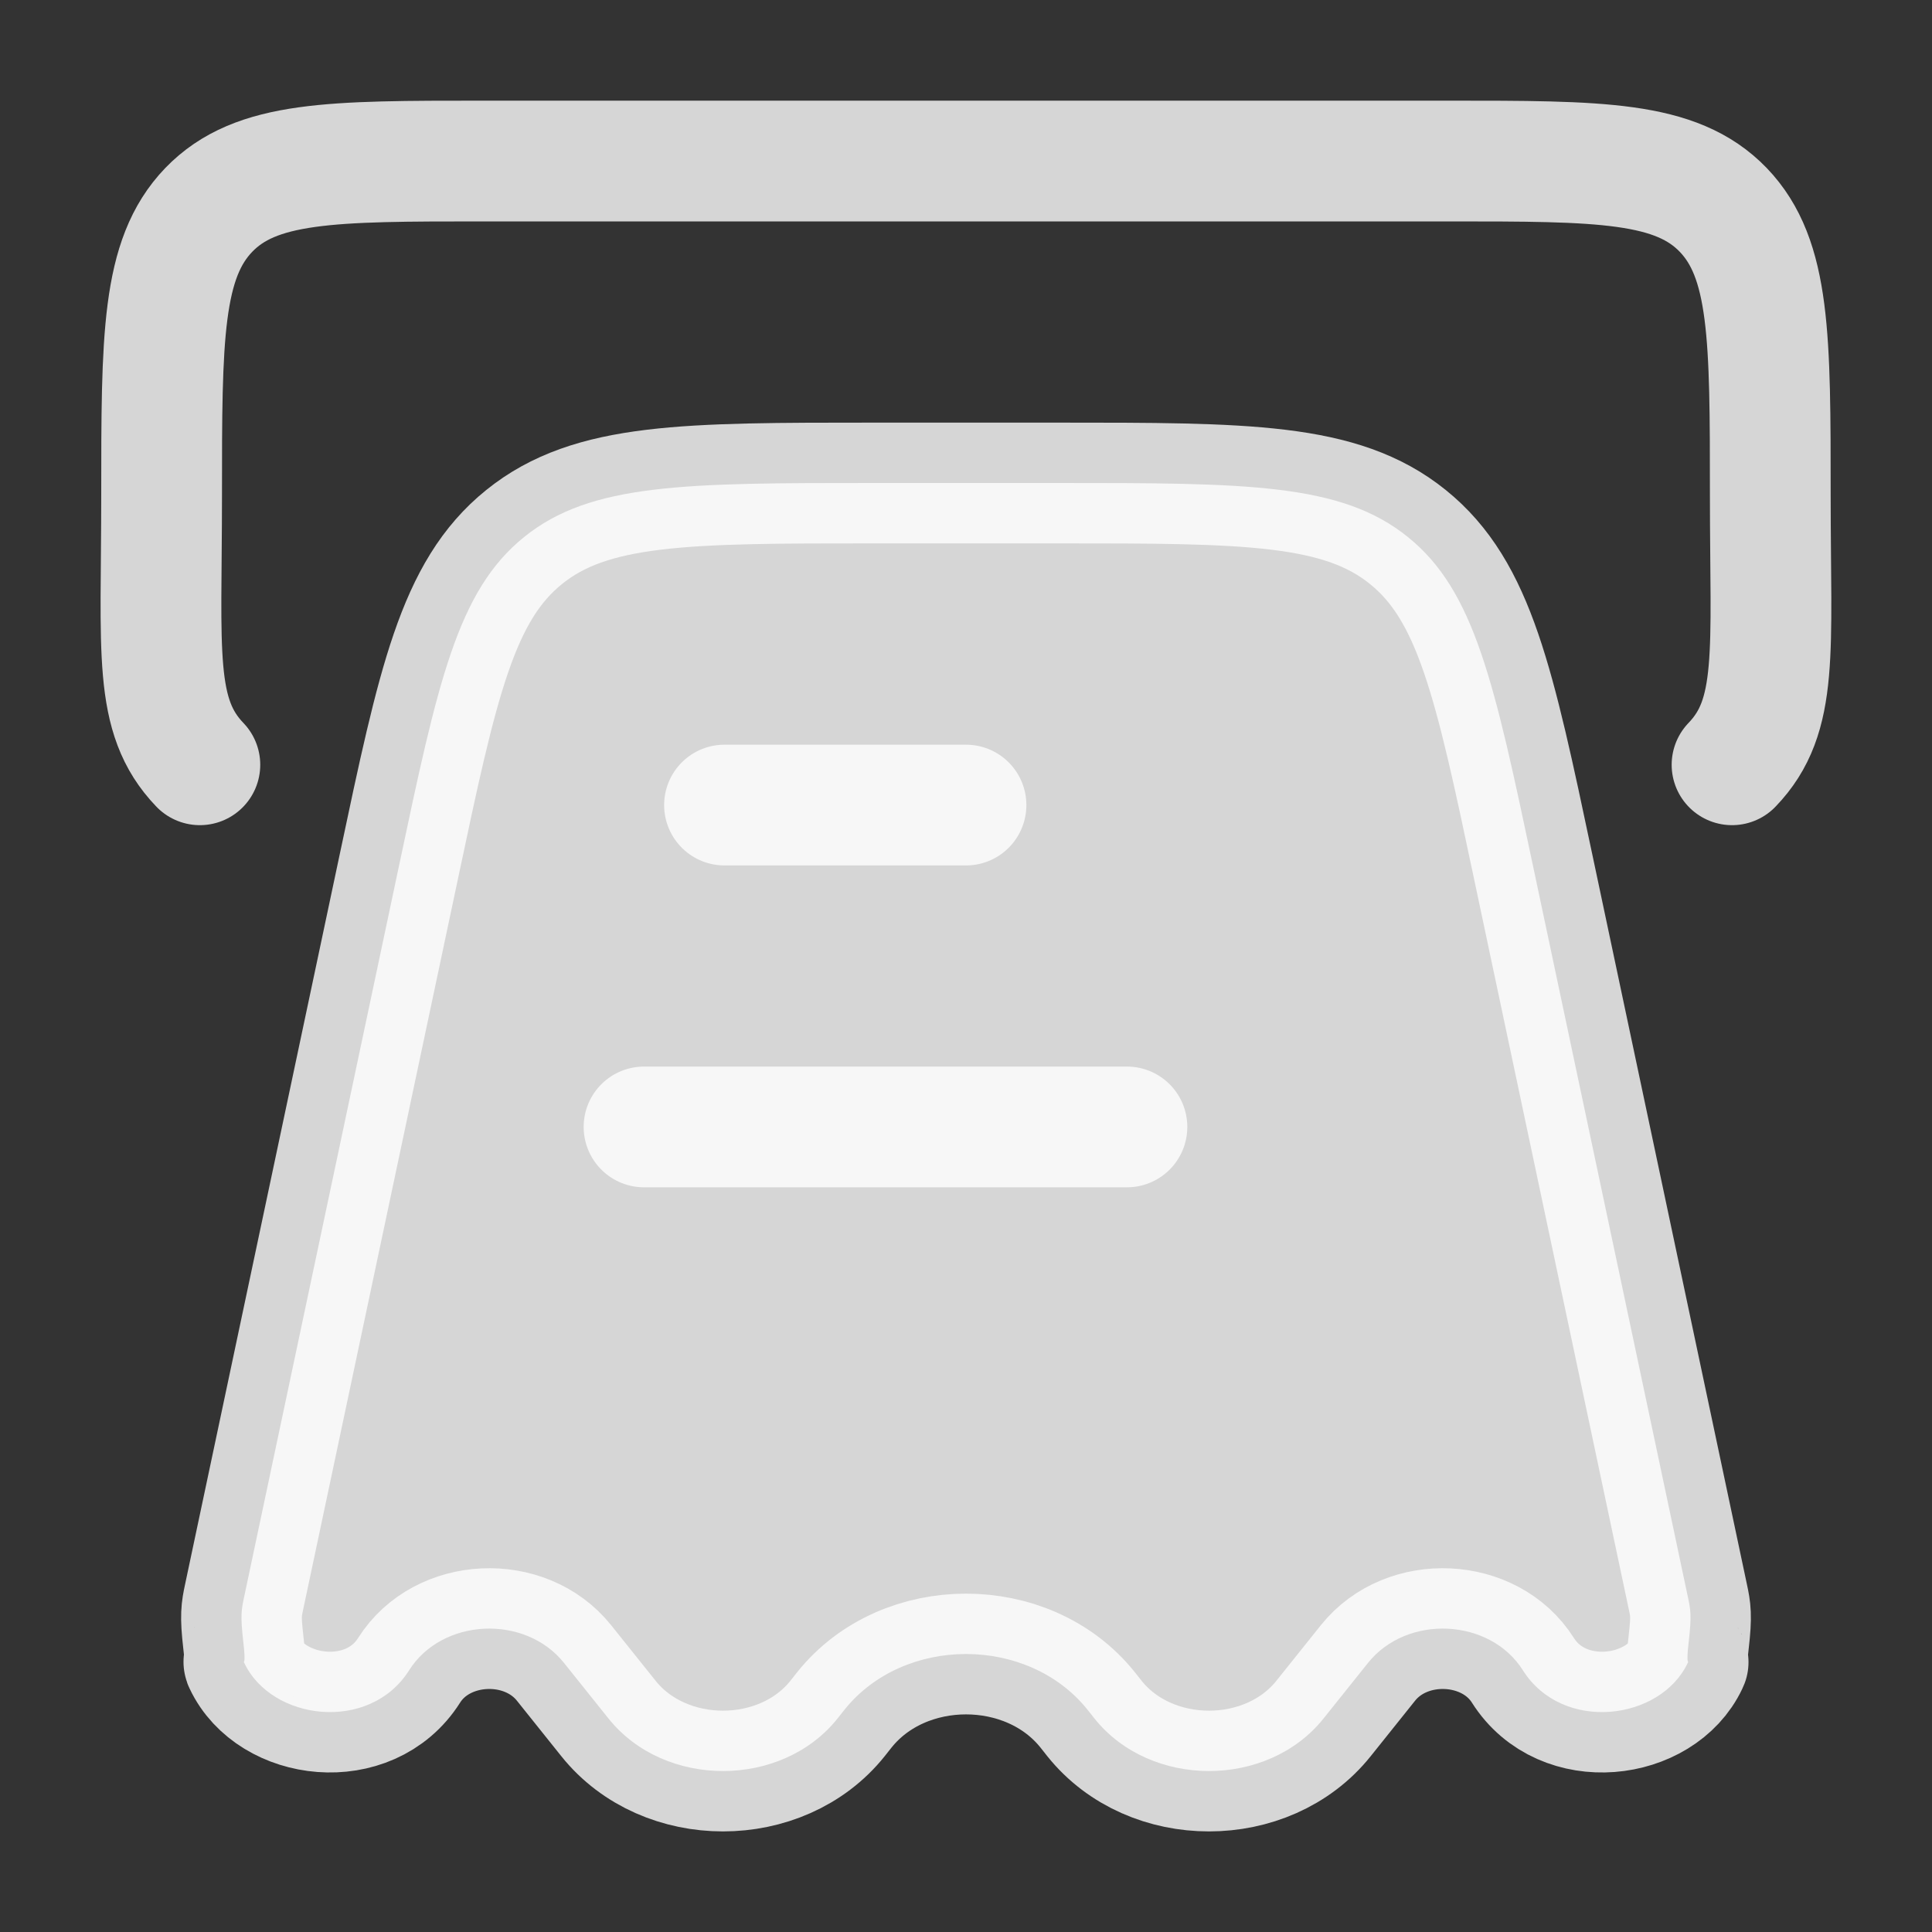 <svg width="20" height="20" viewBox="0 0 20 20" fill="none" xmlns="http://www.w3.org/2000/svg">
<rect x="0" y="0" width="20" height="20" fill="#333333" stroke="none"/>
<path d="M13.701 17.79L14.161 17.215C14.565 16.709 15.424 16.75 15.765 17.291C16.176 17.941 17.191 17.812 17.472 17.213C17.487 17.182 17.45 17.26 17.482 16.991C17.513 16.722 17.5 16.66 17.474 16.537L15.871 8.97C15.469 7.068 15.267 6.117 14.574 5.559C13.882 5 12.904 5 10.949 5H9.051C7.096 5 6.118 5 5.426 5.559C4.733 6.117 4.531 7.068 4.129 8.97L2.526 16.537C2.5 16.66 2.487 16.722 2.518 16.991C2.55 17.26 2.513 17.182 2.528 17.213C2.809 17.812 3.824 17.941 4.235 17.291C4.576 16.75 5.435 16.709 5.839 17.215L6.299 17.79C6.879 18.515 8.09 18.515 8.67 17.79L8.742 17.699C9.358 16.93 10.642 16.93 11.258 17.699L11.33 17.79C11.91 18.515 13.121 18.515 13.701 17.79Z" fill="white" fill-opacity="0.8" stroke="white" stroke-opacity="0.8" stroke-width="1.25" stroke-linejoin="round"/>
<path d="M2.069 7.917C1.582 7.41 1.673 6.757 1.673 5.126C1.673 3.495 1.673 2.68 2.161 2.173C2.649 1.667 3.434 1.667 5.004 1.667H14.996C16.566 1.667 17.351 1.667 17.839 2.173C18.326 2.68 18.326 3.495 18.326 5.126C18.326 6.757 18.418 7.41 17.93 7.917" stroke="white" stroke-opacity="0.8" stroke-width="1.25" stroke-linecap="round"/>
<path d="M10 8.334H7.5" stroke="white" stroke-opacity="0.8" stroke-width="1.25" stroke-linecap="round" stroke-linejoin="round"/>
<path d="M11.666 11.666H6.667" stroke="white" stroke-opacity="0.8" stroke-width="1.25" stroke-linecap="round" stroke-linejoin="round"/>
</svg>
